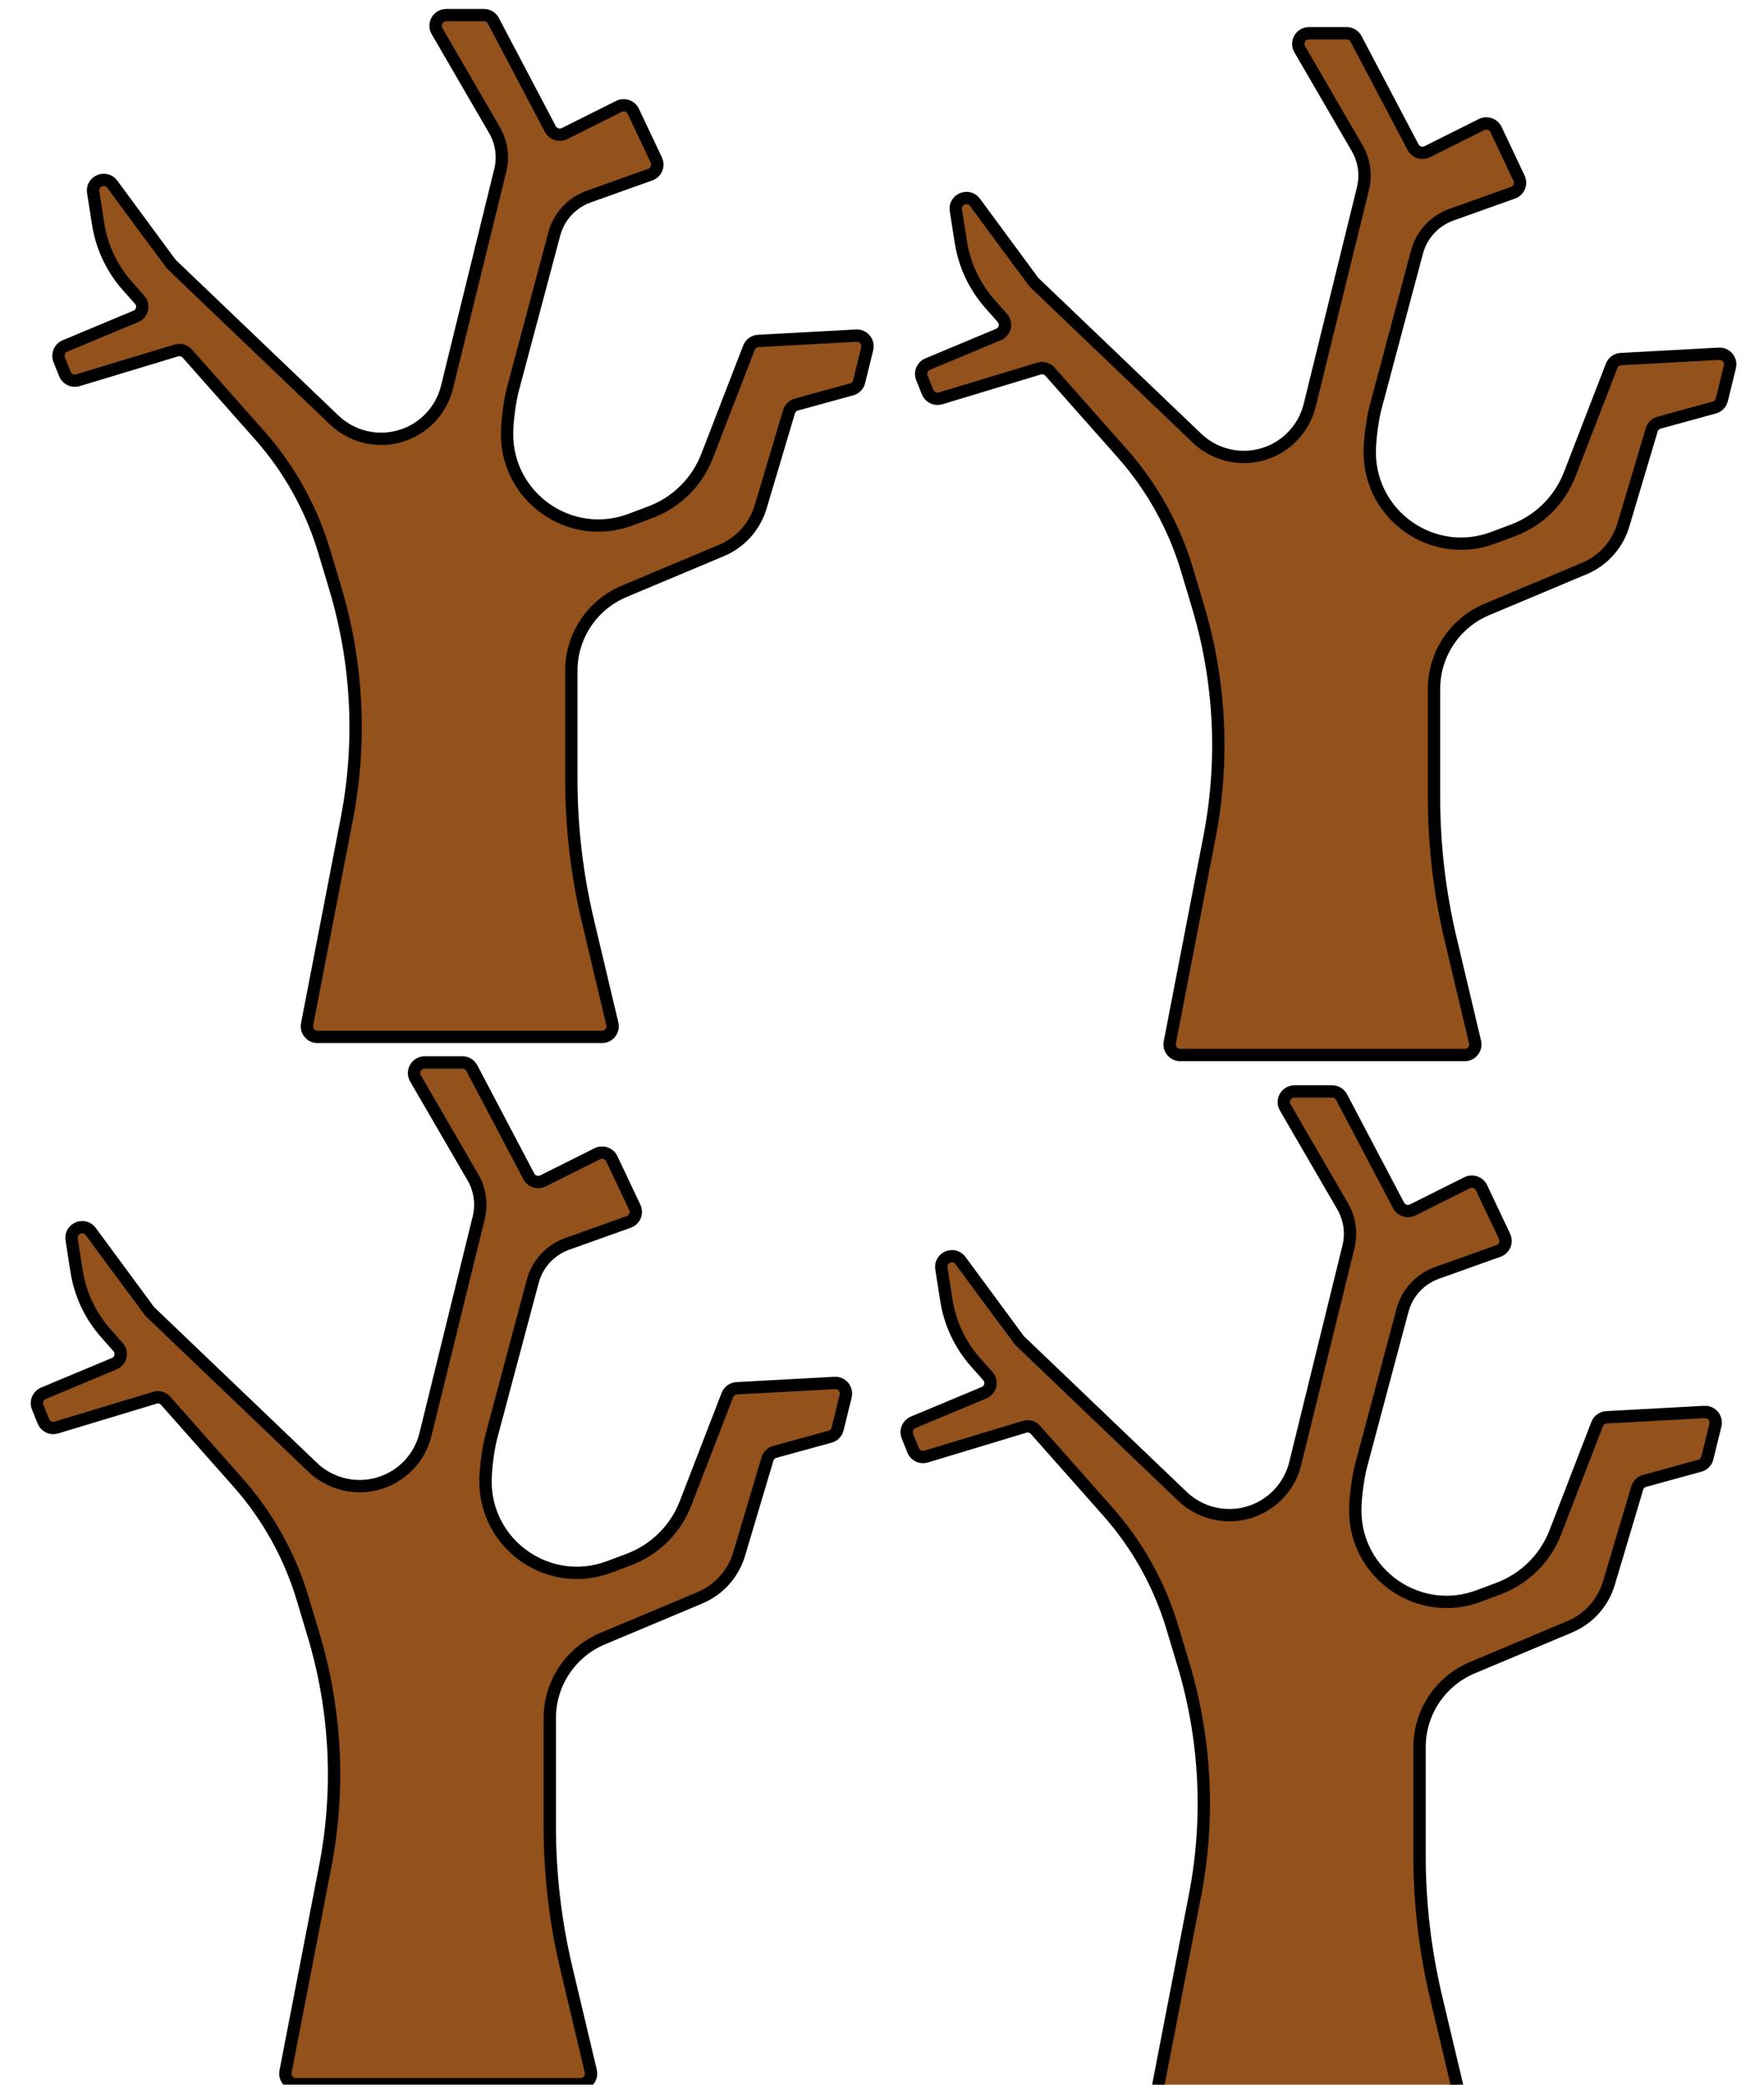 <?xml version="1.0" encoding="UTF-8" standalone="no"?>
<!-- Generator: Adobe Illustrator 19.0.0, SVG Export Plug-In . SVG Version: 6.00 Build 0)  -->

<svg
   xmlns:dc="http://purl.org/dc/elements/1.1/"
   xmlns:cc="http://creativecommons.org/ns#"
   xmlns:rdf="http://www.w3.org/1999/02/22-rdf-syntax-ns#"
   xmlns:svg="http://www.w3.org/2000/svg"
   xmlns="http://www.w3.org/2000/svg"
   xmlns:sodipodi="http://sodipodi.sourceforge.net/DTD/sodipodi-0.dtd"
   xmlns:inkscape="http://www.inkscape.org/namespaces/inkscape"
   version="1.1"
   id="Capa_1"
   x="0px"
   y="0px"
   viewBox="0 0 33 39"
   xml:space="preserve"
   sodipodi:docname="vgi_drytree_pattern.svg"
   width="33"
   height="39"
   inkscape:version="0.92.4 (unknown)"><defs
   id="defs41" /><sodipodi:namedview
   pagecolor="#ffffff"
   bordercolor="#666666"
   borderopacity="1"
   objecttolerance="10"
   gridtolerance="10"
   guidetolerance="10"
   inkscape:pageopacity="0"
   inkscape:pageshadow="2"
   inkscape:window-width="1920"
   inkscape:window-height="1025"
   id="namedview39"
   showgrid="false"
   inkscape:zoom="3.6875"
   inkscape:cx="26.798952"
   inkscape:cy="91.449379"
   inkscape:window-x="0"
   inkscape:window-y="27"
   inkscape:window-maximized="1"
   inkscape:current-layer="Capa_1" />



<g
   id="g8"
   transform="translate(0,-473)">
</g>
<g
   id="g10"
   transform="translate(0,-473)">
</g>
<g
   id="g12"
   transform="translate(0,-473)">
</g>
<g
   id="g14"
   transform="translate(0,-473)">
</g>
<g
   id="g16"
   transform="translate(0,-473)">
</g>
<g
   id="g18"
   transform="translate(0,-473)">
</g>
<g
   id="g20"
   transform="translate(0,-473)">
</g>
<g
   id="g22"
   transform="translate(0,-473)">
</g>
<g
   id="g24"
   transform="translate(0,-473)">
</g>
<g
   id="g26"
   transform="translate(0,-473)">
</g>
<g
   id="g28"
   transform="translate(0,-473)">
</g>
<g
   id="g30"
   transform="translate(0,-473)">
</g>
<g
   id="g32"
   transform="translate(0,-473)">
</g>
<g
   id="g34"
   transform="translate(0,-473)">
</g>
<g
   id="g36"
   transform="translate(0,-473)">
</g>
<g
   id="g858-9"
   transform="matrix(0.038,0,0,0.038,-1.067,15.769)"><path
     inkscape:connector-curvature="0"
     id="path2-1"
     d="m 449.612,-249.738 -48.224,2.622 c -2.063,0.112 -3.869,1.423 -4.613,3.35 l -20.605,53.323 c -4.938,12.777 -15.097,22.835 -27.922,27.645 l -9.764,3.661 c -29.409,11.029 -60.783,-10.712 -60.783,-42.123 v 0 c 0,-6.209 1.309,-16.196 2.908,-22.196 l 20.348,-76.329 c 2.278,-8.547 8.614,-15.426 16.944,-18.4 l 30.307,-10.818 c 2.925,-1.044 4.31,-4.384 2.981,-7.192 l -11.329,-23.941 c -1.259,-2.661 -4.461,-3.767 -7.096,-2.451 l -26.761,13.38 c -2.556,1.277 -5.664,0.277 -6.994,-2.251 l -28.034,-53.265 c -0.908,-1.726 -2.696,-2.806 -4.646,-2.806 h -18.551 c -4.048,0 -6.573,4.387 -4.541,7.887 l 28.257,48.67 c 3.495,6.02 4.52,13.16 2.859,19.919 l -26.211,106.694 c -2.288,9.312 -8.468,17.191 -16.966,21.632 v 0 c -12.693,6.632 -28.201,4.432 -38.55,-5.466 l -80.201,-76.715 c -0.219,-0.21 -29.056,-39.353 -29.056,-39.353 -3.258,-4.428 -10.269,-1.505 -9.418,3.926 l 2.453,15.636 c 1.777,11.328 6.763,21.91 14.366,30.494 l 6.066,6.847 c 2.327,2.626 1.381,6.763 -1.856,8.117 l -34.909,14.598 c -2.648,1.107 -3.917,4.137 -2.847,6.801 l 2.81,6.997 c 1.014,2.524 3.789,3.857 6.393,3.07 l 48.506,-14.667 c 1.913,-0.579 3.988,0.009 5.313,1.505 l 35.595,40.18 c 14.634,16.519 25.497,36.025 31.835,57.165 l 5.439,18.139 c 11.053,36.867 13.01,75.864 5.7,113.653 L 179.266,89.273 c -0.628,3.24 1.855,6.248 5.156,6.248 h 139.997 c 3.391,0 5.892,-3.165 5.11,-6.464 L 317.525,38.498 c -5.433,-22.882 -8.179,-46.32 -8.179,-69.838 v -53.397 c 0,-17.082 10.245,-32.496 25.995,-39.108 l 47.959,-20.138 c 9.305,-3.907 16.369,-11.778 19.252,-21.451 l 13.948,-46.804 c 0.517,-1.737 1.895,-3.084 3.641,-3.564 l 27.185,-7.466 c 1.837,-0.504 3.256,-1.964 3.709,-3.814 l 3.962,-16.167 c 0.84,-3.42 -1.865,-6.682 -5.385,-6.49 z"
     style="fill:#93511b;stroke:#000000;stroke-width:6.073;stroke-miterlimit:4;stroke-dasharray:none;stroke-opacity:1" /></g><g
   id="g858-9-6"
   transform="matrix(0.038,0,0,0.038,15.072,16.108)"><path
     inkscape:connector-curvature="0"
     id="path2-1-3"
     d="m 449.612,-249.738 -48.224,2.622 c -2.063,0.112 -3.869,1.423 -4.613,3.35 l -20.605,53.323 c -4.938,12.777 -15.097,22.835 -27.922,27.645 l -9.764,3.661 c -29.409,11.029 -60.783,-10.712 -60.783,-42.123 v 0 c 0,-6.209 1.309,-16.196 2.908,-22.196 l 20.348,-76.329 c 2.278,-8.547 8.614,-15.426 16.944,-18.4 l 30.307,-10.818 c 2.925,-1.044 4.31,-4.384 2.981,-7.192 l -11.329,-23.941 c -1.259,-2.661 -4.461,-3.767 -7.096,-2.451 l -26.761,13.38 c -2.556,1.277 -5.664,0.277 -6.994,-2.251 l -28.034,-53.265 c -0.908,-1.726 -2.696,-2.806 -4.646,-2.806 h -18.551 c -4.048,0 -6.573,4.387 -4.541,7.887 l 28.257,48.67 c 3.495,6.02 4.52,13.16 2.859,19.919 l -26.211,106.694 c -2.288,9.312 -8.468,17.191 -16.966,21.632 v 0 c -12.693,6.632 -28.201,4.432 -38.55,-5.466 l -80.201,-76.715 c -0.219,-0.21 -29.056,-39.353 -29.056,-39.353 -3.258,-4.428 -10.269,-1.505 -9.418,3.926 l 2.453,15.636 c 1.777,11.328 6.763,21.91 14.366,30.494 l 6.066,6.847 c 2.327,2.626 1.381,6.763 -1.856,8.117 l -34.909,14.598 c -2.648,1.107 -3.917,4.137 -2.847,6.801 l 2.81,6.997 c 1.014,2.524 3.789,3.857 6.393,3.07 l 48.506,-14.667 c 1.913,-0.579 3.988,0.009 5.313,1.505 l 35.595,40.18 c 14.634,16.519 25.497,36.025 31.835,57.165 l 5.439,18.139 c 11.053,36.867 13.01,75.864 5.7,113.653 L 179.266,89.273 c -0.628,3.24 1.855,6.248 5.156,6.248 h 139.997 c 3.391,0 5.892,-3.165 5.11,-6.464 L 317.525,38.498 c -5.433,-22.882 -8.179,-46.32 -8.179,-69.838 v -53.397 c 0,-17.082 10.245,-32.496 25.995,-39.108 l 47.959,-20.138 c 9.305,-3.907 16.369,-11.778 19.252,-21.451 l 13.948,-46.804 c 0.517,-1.737 1.895,-3.084 3.641,-3.564 l 27.185,-7.466 c 1.837,-0.504 3.256,-1.964 3.709,-3.814 l 3.962,-16.167 c 0.84,-3.42 -1.865,-6.682 -5.385,-6.49 z"
     style="fill:#93511b;stroke:#000000;stroke-width:6.073;stroke-miterlimit:4;stroke-dasharray:none;stroke-opacity:1" /></g><g
   id="g858-9-2"
   transform="matrix(0.038,0,0,0.038,-1.47,35.362)"><path
     inkscape:connector-curvature="0"
     id="path2-1-0"
     d="m 449.612,-249.738 -48.224,2.622 c -2.063,0.112 -3.869,1.423 -4.613,3.35 l -20.605,53.323 c -4.938,12.777 -15.097,22.835 -27.922,27.645 l -9.764,3.661 c -29.409,11.029 -60.783,-10.712 -60.783,-42.123 v 0 c 0,-6.209 1.309,-16.196 2.908,-22.196 l 20.348,-76.329 c 2.278,-8.547 8.614,-15.426 16.944,-18.4 l 30.307,-10.818 c 2.925,-1.044 4.31,-4.384 2.981,-7.192 l -11.329,-23.941 c -1.259,-2.661 -4.461,-3.767 -7.096,-2.451 l -26.761,13.38 c -2.556,1.277 -5.664,0.277 -6.994,-2.251 l -28.034,-53.265 c -0.908,-1.726 -2.696,-2.806 -4.646,-2.806 h -18.551 c -4.048,0 -6.573,4.387 -4.541,7.887 l 28.257,48.67 c 3.495,6.02 4.52,13.16 2.859,19.919 l -26.211,106.694 c -2.288,9.312 -8.468,17.191 -16.966,21.632 v 0 c -12.693,6.632 -28.201,4.432 -38.55,-5.466 l -80.201,-76.715 c -0.219,-0.21 -29.056,-39.353 -29.056,-39.353 -3.258,-4.428 -10.269,-1.505 -9.418,3.926 l 2.453,15.636 c 1.777,11.328 6.763,21.91 14.366,30.494 l 6.066,6.847 c 2.327,2.626 1.381,6.763 -1.856,8.117 l -34.909,14.598 c -2.648,1.107 -3.917,4.137 -2.847,6.801 l 2.81,6.997 c 1.014,2.524 3.789,3.857 6.393,3.07 l 48.506,-14.667 c 1.913,-0.579 3.988,0.009 5.313,1.505 l 35.595,40.18 c 14.634,16.519 25.497,36.025 31.835,57.165 l 5.439,18.139 c 11.053,36.867 13.01,75.864 5.7,113.653 L 179.266,89.273 c -0.628,3.24 1.855,6.248 5.156,6.248 h 139.997 c 3.391,0 5.892,-3.165 5.11,-6.464 L 317.525,38.498 c -5.433,-22.882 -8.179,-46.32 -8.179,-69.838 v -53.397 c 0,-17.082 10.245,-32.496 25.995,-39.108 l 47.959,-20.138 c 9.305,-3.907 16.369,-11.778 19.252,-21.451 l 13.948,-46.804 c 0.517,-1.737 1.895,-3.084 3.641,-3.564 l 27.185,-7.466 c 1.837,-0.504 3.256,-1.964 3.709,-3.814 l 3.962,-16.167 c 0.84,-3.42 -1.865,-6.682 -5.385,-6.49 z"
     style="fill:#93511b;stroke:#000000;stroke-width:6.073;stroke-miterlimit:4;stroke-dasharray:none;stroke-opacity:1" /></g><g
   id="g858-9-61"
   transform="matrix(0.038,0,0,0.038,14.801,35.905)"><path
     inkscape:connector-curvature="0"
     id="path2-1-5"
     d="m 449.612,-249.738 -48.224,2.622 c -2.063,0.112 -3.869,1.423 -4.613,3.35 l -20.605,53.323 c -4.938,12.777 -15.097,22.835 -27.922,27.645 l -9.764,3.661 c -29.409,11.029 -60.783,-10.712 -60.783,-42.123 v 0 c 0,-6.209 1.309,-16.196 2.908,-22.196 l 20.348,-76.329 c 2.278,-8.547 8.614,-15.426 16.944,-18.4 l 30.307,-10.818 c 2.925,-1.044 4.31,-4.384 2.981,-7.192 l -11.329,-23.941 c -1.259,-2.661 -4.461,-3.767 -7.096,-2.451 l -26.761,13.38 c -2.556,1.277 -5.664,0.277 -6.994,-2.251 l -28.034,-53.265 c -0.908,-1.726 -2.696,-2.806 -4.646,-2.806 h -18.551 c -4.048,0 -6.573,4.387 -4.541,7.887 l 28.257,48.67 c 3.495,6.02 4.52,13.16 2.859,19.919 l -26.211,106.694 c -2.288,9.312 -8.468,17.191 -16.966,21.632 v 0 c -12.693,6.632 -28.201,4.432 -38.55,-5.466 l -80.201,-76.715 c -0.219,-0.21 -29.056,-39.353 -29.056,-39.353 -3.258,-4.428 -10.269,-1.505 -9.418,3.926 l 2.453,15.636 c 1.777,11.328 6.763,21.91 14.366,30.494 l 6.066,6.847 c 2.327,2.626 1.381,6.763 -1.856,8.117 l -34.909,14.598 c -2.648,1.107 -3.917,4.137 -2.847,6.801 l 2.81,6.997 c 1.014,2.524 3.789,3.857 6.393,3.07 l 48.506,-14.667 c 1.913,-0.579 3.988,0.009 5.313,1.505 l 35.595,40.18 c 14.634,16.519 25.497,36.025 31.835,57.165 l 5.439,18.139 c 11.053,36.867 13.01,75.864 5.7,113.653 L 179.266,89.273 c -0.628,3.24 1.855,6.248 5.156,6.248 h 139.997 c 3.391,0 5.892,-3.165 5.11,-6.464 L 317.525,38.498 c -5.433,-22.882 -8.179,-46.32 -8.179,-69.838 v -53.397 c 0,-17.082 10.245,-32.496 25.995,-39.108 l 47.959,-20.138 c 9.305,-3.907 16.369,-11.778 19.252,-21.451 l 13.948,-46.804 c 0.517,-1.737 1.895,-3.084 3.641,-3.564 l 27.185,-7.466 c 1.837,-0.504 3.256,-1.964 3.709,-3.814 l 3.962,-16.167 c 0.84,-3.42 -1.865,-6.682 -5.385,-6.49 z"
     style="fill:#93511b;stroke:#000000;stroke-width:6.073;stroke-miterlimit:4;stroke-dasharray:none;stroke-opacity:1" /></g></svg>